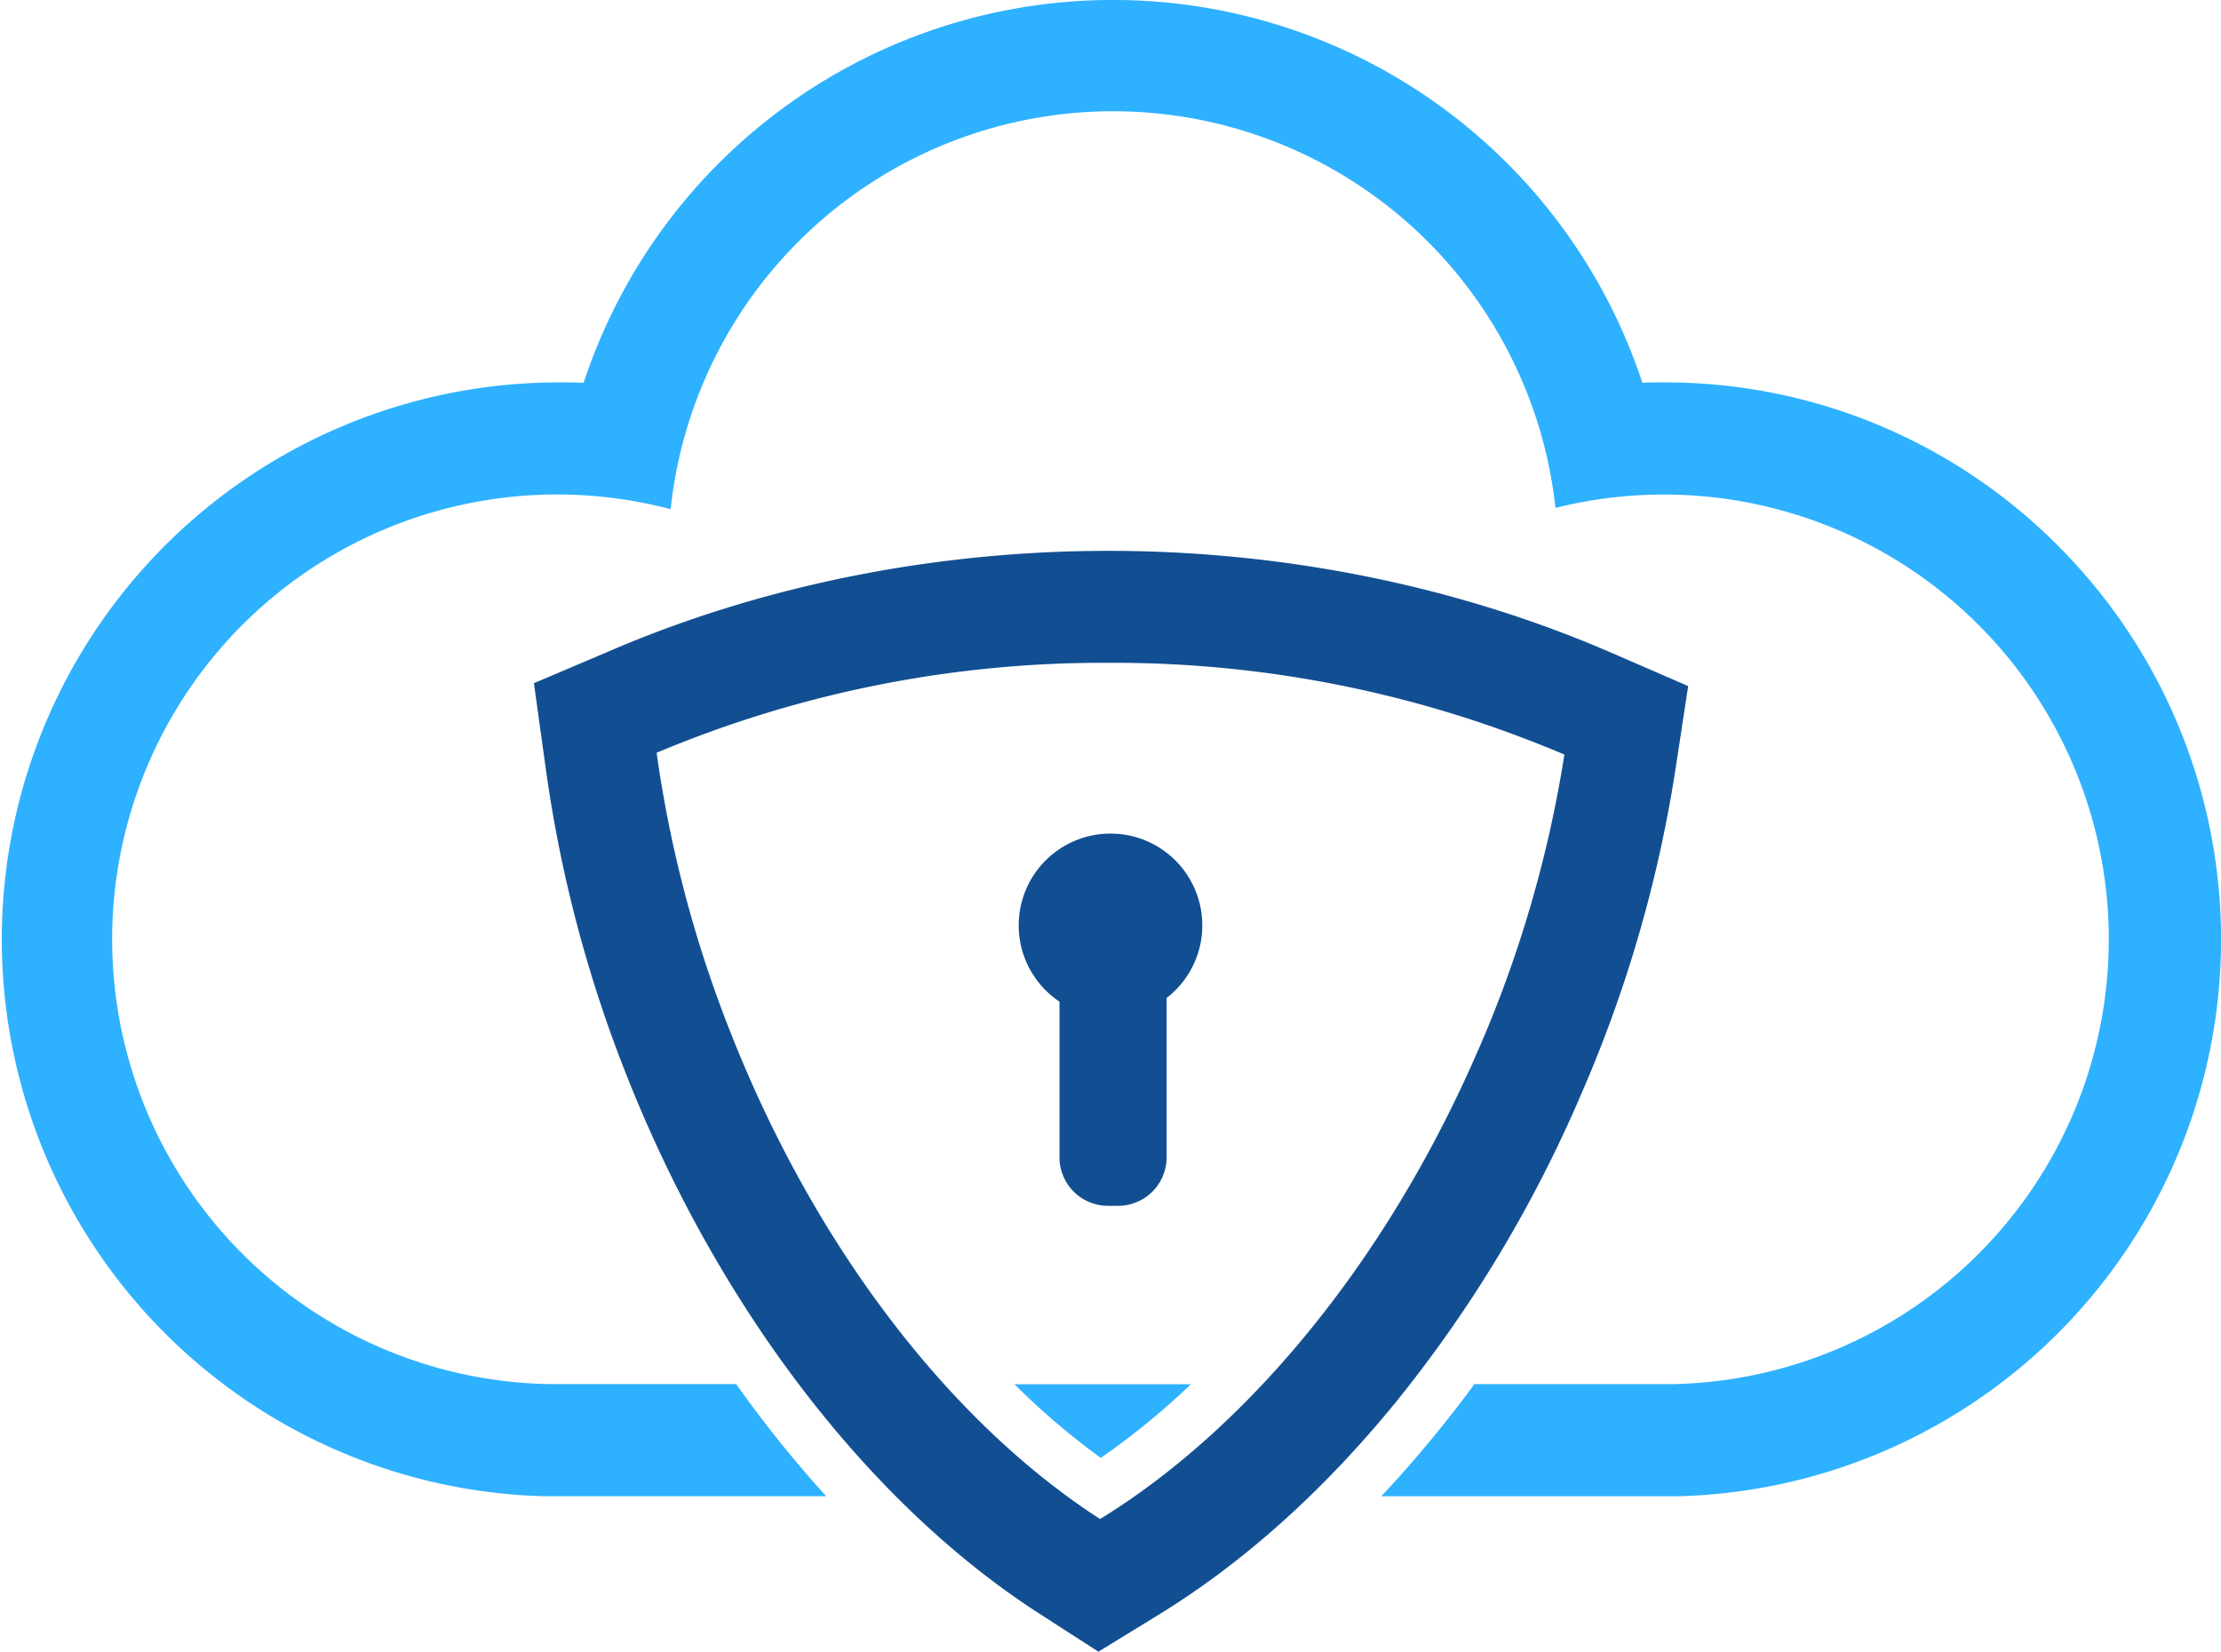 <svg xmlns="http://www.w3.org/2000/svg" viewBox="0 0 435.5 323.95"><defs><style>.cls-1{fill:#2eb1ff;}.cls-2{fill:#124f92;}</style></defs><g id="Capa_2" data-name="Capa 2"><g id="Capa_1-2" data-name="Capa 1"><path class="cls-1" d="M403.5,107a108.51,108.51,0,0,0-77.25-32c-1.4,0-2.81,0-4.21.08a109.29,109.29,0,0,0-207.6,0C112.72,75,111,75,109.25,75a109.25,109.25,0,0,0-2.58,218.46c.85,0,1.72,0,2.58,0H162a234.92,234.92,0,0,1-17.65-22H109.25c-.67,0-1.34,0-2,0A87.25,87.25,0,1,1,131.5,99.87,87.25,87.25,0,0,1,305,99.62a87.25,87.25,0,1,1,23.28,171.85c-.66,0-1.33,0-2,0H289.09q-3.64,5-7.51,9.72-5.25,6.43-10.74,12.28h55.41c.86,0,1.73,0,2.58,0A109.24,109.24,0,0,0,403.5,107ZM215.84,285.94a144.08,144.08,0,0,0,17.67-14.44H198.92A144,144,0,0,0,215.84,285.94Z"/><path class="cls-2" d="M315.48,127.82c-30-12.94-63.88-19.78-98.14-19.78-33.89,0-67.51,6.71-97.23,19.4L104.69,134,107,150.63A259.49,259.49,0,0,0,123,211.25c18,45.37,47.43,83.71,80.74,105.2l11.64,7.5,11.8-7.24c16.66-10.23,32.34-24.3,46.61-41.81a256.07,256.07,0,0,0,36.26-60.32,257.81,257.81,0,0,0,18.41-63.24l2.56-16.78Zm-25.58,78c-18.08,41.87-45.53,74.51-74.19,92.11-28.44-18.34-55.24-52-72.22-94.82a238.28,238.28,0,0,1-14.74-55.47A225.9,225.9,0,0,1,217.34,130a225.82,225.82,0,0,1,89.41,18A237.11,237.11,0,0,1,289.9,205.85Z"/><path class="cls-2" d="M235.75,181.5a17.94,17.94,0,0,1-7,14.24V227a9.5,9.5,0,0,1-9.5,9.5h-2a9.5,9.5,0,0,1-9.5-9.5V196.46a18,18,0,1,1,28-15Z"/></g></g></svg>